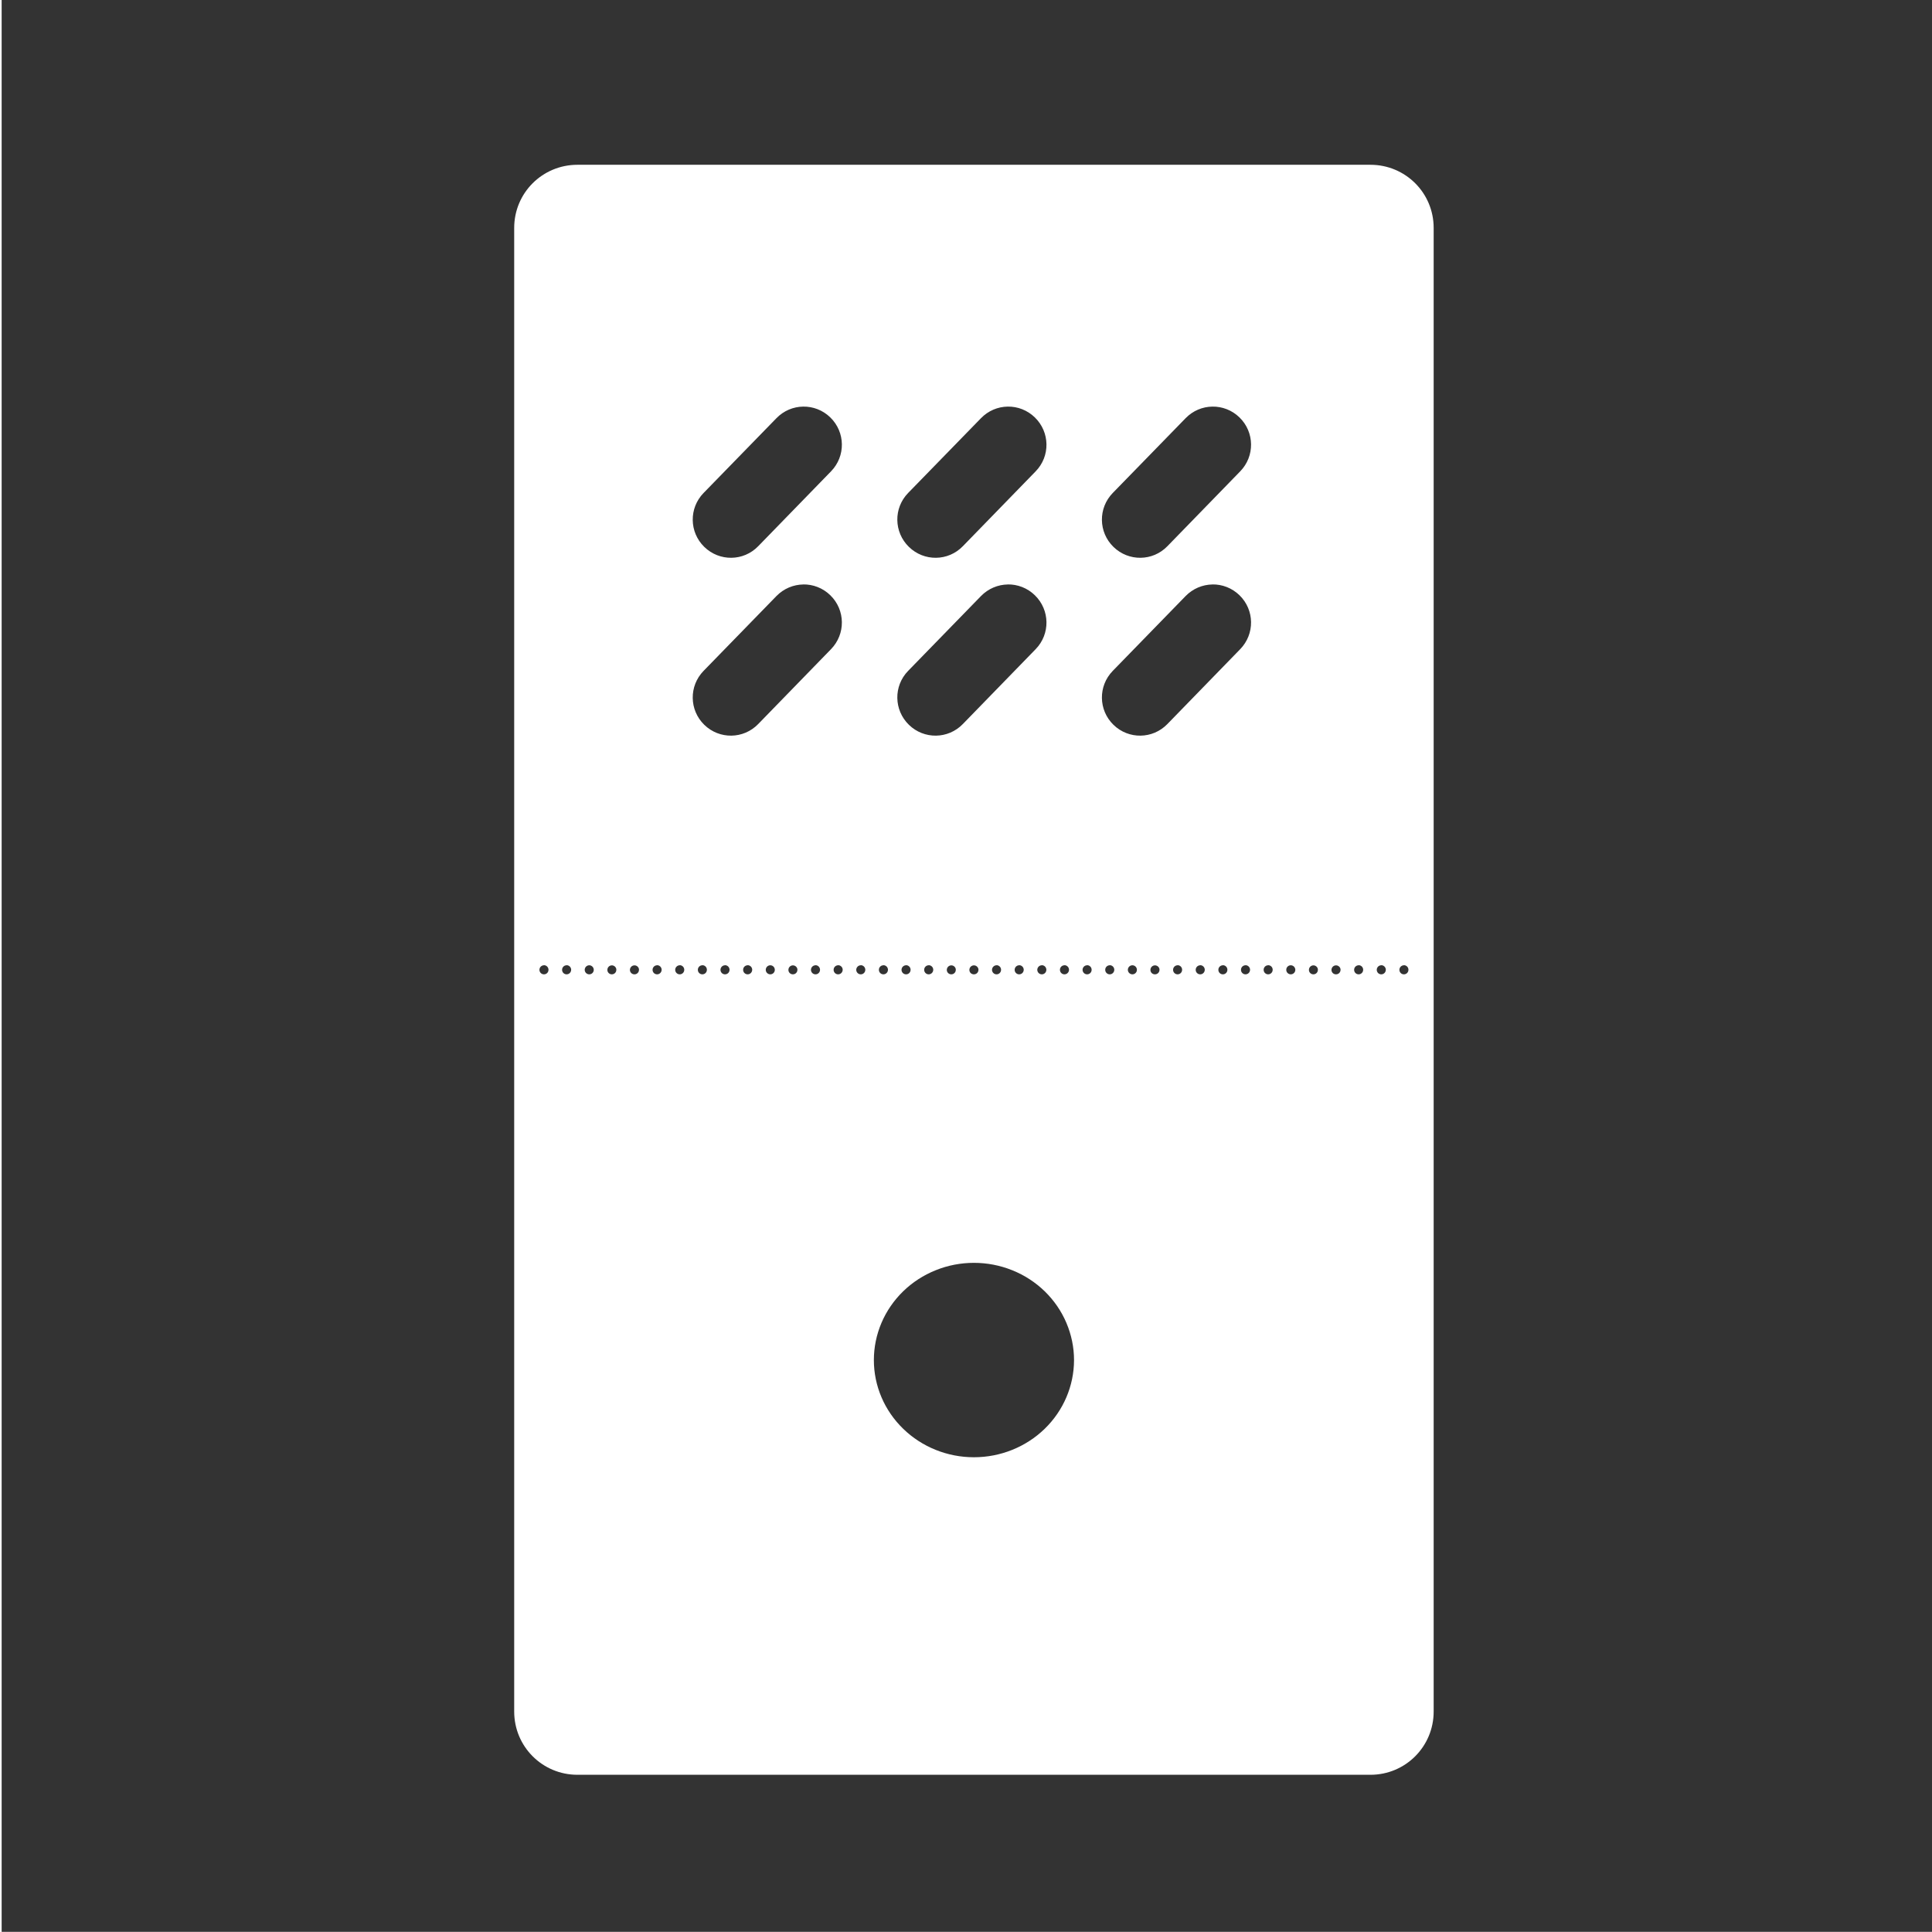 <svg width="48" height="48" viewBox="0 0 48 48" fill="none" xmlns="http://www.w3.org/2000/svg">
<g clip-path="url(#clip0)">
<path fill-rule="evenodd" clip-rule="evenodd" d="M0.041 -0.004V47.996H48.041V-0.004H0.041ZM14.346 4.094H34.049C34.918 4.094 35.619 4.793 35.619 5.662V42.523C35.619 43.393 34.918 44.094 34.049 44.094H14.346C13.476 44.094 12.775 43.393 12.775 42.523V5.662C12.775 4.793 13.476 4.094 14.346 4.094ZM19.955 10.102C19.713 10.105 19.472 10.202 19.289 10.391L17.48 12.248C17.114 12.624 17.122 13.222 17.498 13.588C17.874 13.954 18.472 13.948 18.838 13.57L20.646 11.711C21.013 11.335 21.005 10.737 20.629 10.371C20.441 10.188 20.197 10.098 19.955 10.102ZM25.037 10.102C24.795 10.105 24.554 10.202 24.371 10.391L22.562 12.248C22.196 12.624 22.206 13.222 22.582 13.588C22.958 13.954 23.556 13.948 23.922 13.57L25.73 11.711C26.097 11.335 26.087 10.737 25.711 10.371C25.523 10.188 25.279 10.098 25.037 10.102ZM30.121 10.102C29.879 10.105 29.638 10.202 29.455 10.391L27.646 12.248C27.28 12.624 27.288 13.222 27.664 13.588C28.04 13.954 28.638 13.948 29.004 13.57L30.812 11.711C31.179 11.335 31.171 10.737 30.795 10.371C30.607 10.188 30.363 10.098 30.121 10.102ZM19.955 14.52V14.521C19.713 14.525 19.472 14.622 19.289 14.81L17.48 16.668C17.114 17.044 17.122 17.642 17.498 18.008C17.874 18.374 18.472 18.366 18.838 17.988L20.646 16.129C21.013 15.752 21.005 15.155 20.629 14.789C20.441 14.606 20.197 14.516 19.955 14.52ZM25.037 14.52V14.521C24.795 14.525 24.554 14.622 24.371 14.81L22.562 16.668C22.196 17.044 22.206 17.642 22.582 18.008C22.958 18.374 23.556 18.366 23.922 17.988L25.73 16.129C26.097 15.752 26.087 15.155 25.711 14.789C25.523 14.606 25.279 14.516 25.037 14.52ZM30.121 14.52V14.521C29.879 14.525 29.638 14.622 29.455 14.81L27.646 16.668C27.28 17.044 27.288 17.642 27.664 18.008C28.04 18.374 28.638 18.366 29.004 17.988L30.812 16.129C31.179 15.752 31.171 15.155 30.795 14.789C30.607 14.606 30.363 14.516 30.121 14.52ZM13.514 23.98V23.982C13.452 23.983 13.402 24.033 13.402 24.096C13.403 24.157 13.452 24.207 13.514 24.207C13.576 24.208 13.627 24.158 13.627 24.096C13.627 24.093 13.627 24.093 13.627 24.088V24.086C13.623 24.026 13.573 23.98 13.514 23.98ZM14.076 23.98V23.982C14.014 23.983 13.964 24.033 13.965 24.096C13.965 24.157 14.015 24.207 14.076 24.207C14.138 24.208 14.189 24.158 14.19 24.096C14.19 24.093 14.19 24.093 14.19 24.088V24.086C14.186 24.026 14.136 23.98 14.076 23.98ZM16.326 23.98V23.982C16.263 23.982 16.212 24.033 16.213 24.096C16.213 24.158 16.264 24.208 16.326 24.207C16.387 24.207 16.437 24.157 16.438 24.096C16.438 24.093 16.438 24.093 16.438 24.088V24.086C16.434 24.027 16.385 23.981 16.326 23.98ZM16.889 23.98V23.982C16.826 23.982 16.775 24.033 16.775 24.096C16.776 24.158 16.827 24.208 16.889 24.207C16.95 24.207 17 24.157 17 24.096C17 24.093 17 24.093 17 24.088V24.086C16.996 24.027 16.948 23.981 16.889 23.98ZM17.449 23.98V23.982C17.387 23.983 17.337 24.033 17.338 24.096C17.338 24.157 17.388 24.207 17.449 24.207C17.511 24.208 17.562 24.158 17.562 24.096C17.563 24.093 17.563 24.093 17.562 24.088V24.086C17.559 24.026 17.509 23.98 17.449 23.98ZM18.012 23.98V23.982C17.95 23.983 17.9 24.033 17.9 24.096C17.901 24.157 17.95 24.207 18.012 24.207C18.074 24.208 18.125 24.158 18.125 24.096C18.125 24.093 18.125 24.093 18.125 24.088V24.086C18.121 24.026 18.072 23.98 18.012 23.98ZM18.574 23.98V23.982C18.512 23.983 18.462 24.033 18.463 24.096C18.463 24.157 18.513 24.207 18.574 24.207C18.636 24.208 18.687 24.158 18.688 24.096C18.688 24.093 18.688 24.093 18.688 24.088V24.086C18.684 24.026 18.634 23.98 18.574 23.98ZM20.262 23.98V23.982C20.199 23.982 20.148 24.033 20.148 24.096C20.149 24.158 20.2 24.208 20.262 24.207C20.323 24.207 20.373 24.157 20.373 24.096C20.373 24.093 20.373 24.093 20.373 24.088V24.086C20.369 24.027 20.321 23.981 20.262 23.98ZM20.824 23.98V23.982C20.761 23.982 20.71 24.033 20.711 24.096C20.711 24.158 20.762 24.208 20.824 24.207C20.886 24.207 20.935 24.157 20.936 24.096C20.936 24.093 20.936 24.093 20.936 24.088V24.086C20.932 24.027 20.883 23.981 20.824 23.98ZM21.387 23.98V23.982C21.324 23.982 21.273 24.033 21.273 24.096C21.274 24.158 21.325 24.208 21.387 24.207C21.448 24.207 21.498 24.157 21.498 24.096C21.498 24.093 21.498 24.093 21.498 24.088V24.086C21.494 24.027 21.446 23.981 21.387 23.98ZM21.947 23.98V23.982C21.885 23.983 21.835 24.033 21.836 24.096C21.836 24.157 21.886 24.207 21.947 24.207C22.009 24.208 22.06 24.158 22.061 24.096C22.061 24.093 22.061 24.093 22.061 24.088V24.086C22.057 24.026 22.007 23.98 21.947 23.98ZM22.51 23.98V23.982C22.448 23.983 22.398 24.033 22.398 24.096C22.399 24.157 22.448 24.207 22.51 24.207C22.572 24.208 22.623 24.158 22.623 24.096C22.623 24.093 22.623 24.093 22.623 24.088V24.086C22.619 24.026 22.57 23.98 22.51 23.98ZM23.072 23.98V23.982C23.01 23.983 22.96 24.033 22.961 24.096C22.961 24.157 23.011 24.207 23.072 24.207C23.134 24.208 23.185 24.158 23.186 24.096C23.186 24.093 23.186 24.093 23.186 24.088V24.086C23.182 24.026 23.132 23.98 23.072 23.98ZM24.76 23.98V23.982C24.697 23.982 24.646 24.033 24.646 24.096C24.647 24.158 24.698 24.208 24.76 24.207C24.821 24.207 24.871 24.157 24.871 24.096C24.871 24.093 24.871 24.093 24.871 24.088V24.086C24.867 24.027 24.819 23.981 24.76 23.98ZM25.322 23.98V23.982C25.259 23.982 25.208 24.033 25.209 24.096C25.209 24.158 25.26 24.208 25.322 24.207C25.384 24.207 25.433 24.157 25.434 24.096C25.434 24.093 25.434 24.093 25.434 24.088V24.086C25.43 24.027 25.381 23.981 25.322 23.98ZM25.885 23.98V23.982C25.822 23.982 25.771 24.033 25.771 24.096C25.772 24.158 25.823 24.208 25.885 24.207C25.946 24.207 25.996 24.157 25.996 24.096C25.996 24.093 25.996 24.093 25.996 24.088V24.086C25.992 24.027 25.944 23.981 25.885 23.98ZM26.445 23.98V23.982C26.383 23.983 26.333 24.033 26.334 24.096C26.334 24.157 26.384 24.207 26.445 24.207C26.507 24.208 26.558 24.158 26.559 24.096C26.559 24.093 26.559 24.093 26.559 24.088V24.086C26.555 24.026 26.505 23.98 26.445 23.98ZM27.008 23.98V23.982C26.946 23.983 26.896 24.033 26.896 24.096C26.897 24.157 26.947 24.207 27.008 24.207C27.07 24.208 27.121 24.158 27.121 24.096C27.121 24.093 27.121 24.093 27.121 24.088V24.086C27.117 24.026 27.068 23.98 27.008 23.98ZM27.57 23.98V23.982C27.508 23.983 27.458 24.033 27.459 24.096C27.459 24.157 27.509 24.207 27.57 24.207C27.632 24.208 27.683 24.158 27.684 24.096C27.684 24.093 27.684 24.093 27.684 24.088V24.086C27.68 24.026 27.63 23.98 27.57 23.98ZM29.258 23.98V23.982C29.195 23.982 29.144 24.033 29.145 24.096C29.145 24.158 29.196 24.208 29.258 24.207C29.319 24.207 29.369 24.157 29.369 24.096C29.369 24.093 29.369 24.093 29.369 24.088V24.086C29.366 24.027 29.317 23.981 29.258 23.98ZM29.82 23.98V23.982C29.758 23.982 29.706 24.033 29.707 24.096C29.707 24.158 29.758 24.208 29.82 24.207C29.882 24.207 29.931 24.157 29.932 24.096C29.932 24.093 29.932 24.093 29.932 24.088V24.086C29.928 24.027 29.879 23.981 29.82 23.98ZM30.383 23.98V23.982C30.32 23.982 30.269 24.033 30.27 24.096C30.27 24.158 30.321 24.208 30.383 24.207C30.444 24.207 30.494 24.157 30.494 24.096C30.494 24.093 30.494 24.093 30.494 24.088V24.086C30.491 24.027 30.442 23.981 30.383 23.98ZM30.943 23.98V23.982C30.881 23.983 30.831 24.033 30.832 24.096C30.832 24.157 30.882 24.207 30.943 24.207C31.005 24.208 31.056 24.158 31.057 24.096C31.057 24.093 31.057 24.093 31.057 24.088V24.086C31.053 24.026 31.003 23.98 30.943 23.98ZM31.506 23.98V23.982C31.444 23.983 31.394 24.033 31.395 24.096C31.395 24.157 31.445 24.207 31.506 24.207C31.568 24.208 31.619 24.158 31.619 24.096C31.619 24.093 31.619 24.093 31.619 24.088V24.086C31.616 24.026 31.566 23.98 31.506 23.98ZM33.756 23.98V23.982C33.693 23.982 33.642 24.033 33.643 24.096C33.643 24.158 33.694 24.208 33.756 24.207C33.817 24.207 33.867 24.157 33.867 24.096C33.867 24.093 33.867 24.093 33.867 24.088V24.086C33.864 24.027 33.815 23.981 33.756 23.98ZM34.318 23.98V23.982C34.255 23.982 34.205 24.033 34.205 24.096C34.206 24.158 34.256 24.208 34.318 24.207C34.38 24.207 34.429 24.157 34.43 24.096C34.43 24.093 34.43 24.093 34.43 24.088V24.086C34.426 24.027 34.377 23.981 34.318 23.98ZM34.881 23.98V23.982C34.818 23.982 34.767 24.033 34.768 24.096C34.768 24.158 34.819 24.208 34.881 24.207C34.942 24.207 34.992 24.157 34.992 24.096C34.992 24.093 34.992 24.093 34.992 24.088V24.086C34.989 24.027 34.94 23.981 34.881 23.98ZM14.639 23.982C14.577 23.983 14.527 24.033 14.527 24.096C14.528 24.157 14.577 24.206 14.639 24.207C14.701 24.208 14.752 24.158 14.752 24.096C14.752 24.033 14.701 23.982 14.639 23.982ZM19.137 23.982C19.075 23.983 19.025 24.033 19.025 24.096C19.026 24.157 19.075 24.206 19.137 24.207C19.199 24.208 19.25 24.158 19.25 24.096C19.251 24.033 19.2 23.982 19.137 23.982ZM28.133 23.982C28.071 23.983 28.021 24.033 28.021 24.096C28.022 24.157 28.072 24.206 28.133 24.207C28.195 24.208 28.246 24.158 28.246 24.096C28.247 24.033 28.196 23.982 28.133 23.982ZM32.068 23.982C32.006 23.983 31.956 24.033 31.957 24.096C31.957 24.157 32.007 24.206 32.068 24.207C32.13 24.208 32.181 24.158 32.182 24.096C32.182 24.033 32.131 23.982 32.068 23.982ZM15.201 23.984C15.139 23.985 15.089 24.035 15.09 24.098C15.09 24.159 15.14 24.207 15.201 24.207C15.262 24.207 15.312 24.159 15.312 24.098C15.313 24.09 15.313 24.086 15.312 24.078C15.303 24.024 15.256 23.984 15.201 23.984ZM15.764 23.984C15.701 23.984 15.65 24.035 15.65 24.098C15.651 24.16 15.702 24.208 15.764 24.207C15.825 24.207 15.874 24.159 15.875 24.098C15.876 24.09 15.876 24.086 15.875 24.078C15.866 24.024 15.819 23.984 15.764 23.984ZM19.699 23.984C19.637 23.985 19.587 24.035 19.588 24.098C19.588 24.159 19.638 24.207 19.699 24.207C19.761 24.207 19.81 24.159 19.811 24.098C19.811 24.09 19.811 24.086 19.811 24.078C19.802 24.024 19.754 23.984 19.699 23.984ZM23.635 23.984C23.573 23.985 23.523 24.035 23.523 24.098C23.524 24.159 23.573 24.207 23.635 24.207C23.696 24.207 23.746 24.159 23.746 24.098C23.747 24.09 23.747 24.086 23.746 24.078C23.737 24.024 23.69 23.984 23.635 23.984ZM24.197 23.984C24.134 23.984 24.083 24.035 24.084 24.098C24.084 24.16 24.135 24.208 24.197 24.207C24.259 24.207 24.308 24.159 24.309 24.098C24.309 24.09 24.309 24.086 24.309 24.078C24.299 24.024 24.252 23.984 24.197 23.984ZM28.695 23.984C28.633 23.984 28.581 24.035 28.582 24.098C28.582 24.16 28.633 24.208 28.695 24.207C28.757 24.207 28.806 24.159 28.807 24.098C28.807 24.09 28.807 24.086 28.807 24.078C28.798 24.024 28.75 23.984 28.695 23.984ZM32.631 23.984C32.569 23.985 32.519 24.035 32.52 24.098C32.52 24.159 32.57 24.207 32.631 24.207C32.692 24.207 32.742 24.159 32.742 24.098C32.743 24.09 32.743 24.086 32.742 24.078C32.733 24.024 32.686 23.984 32.631 23.984ZM33.193 23.984C33.13 23.984 33.08 24.035 33.08 24.098C33.081 24.16 33.131 24.208 33.193 24.207C33.255 24.207 33.304 24.159 33.305 24.098C33.305 24.09 33.305 24.086 33.305 24.078C33.296 24.024 33.248 23.984 33.193 23.984ZM24.197 31.375C23.871 31.375 23.547 31.437 23.246 31.559C22.944 31.68 22.67 31.858 22.439 32.082C22.208 32.307 22.025 32.573 21.9 32.866C21.775 33.16 21.711 33.474 21.711 33.791C21.711 34.431 21.973 35.046 22.44 35.498C22.906 35.951 23.538 36.205 24.197 36.205C24.856 36.205 25.489 35.951 25.955 35.498C26.421 35.046 26.683 34.431 26.684 33.791C26.684 33.474 26.619 33.16 26.494 32.866C26.37 32.573 26.186 32.307 25.956 32.082C25.725 31.858 25.451 31.68 25.149 31.559C24.847 31.437 24.524 31.375 24.197 31.375Z" fill="#333333"/>
</g>
<defs>
<clipPath id="clip0">
<rect width="48" height="48" fill="white"/>
</clipPath>
</defs>
</svg>
